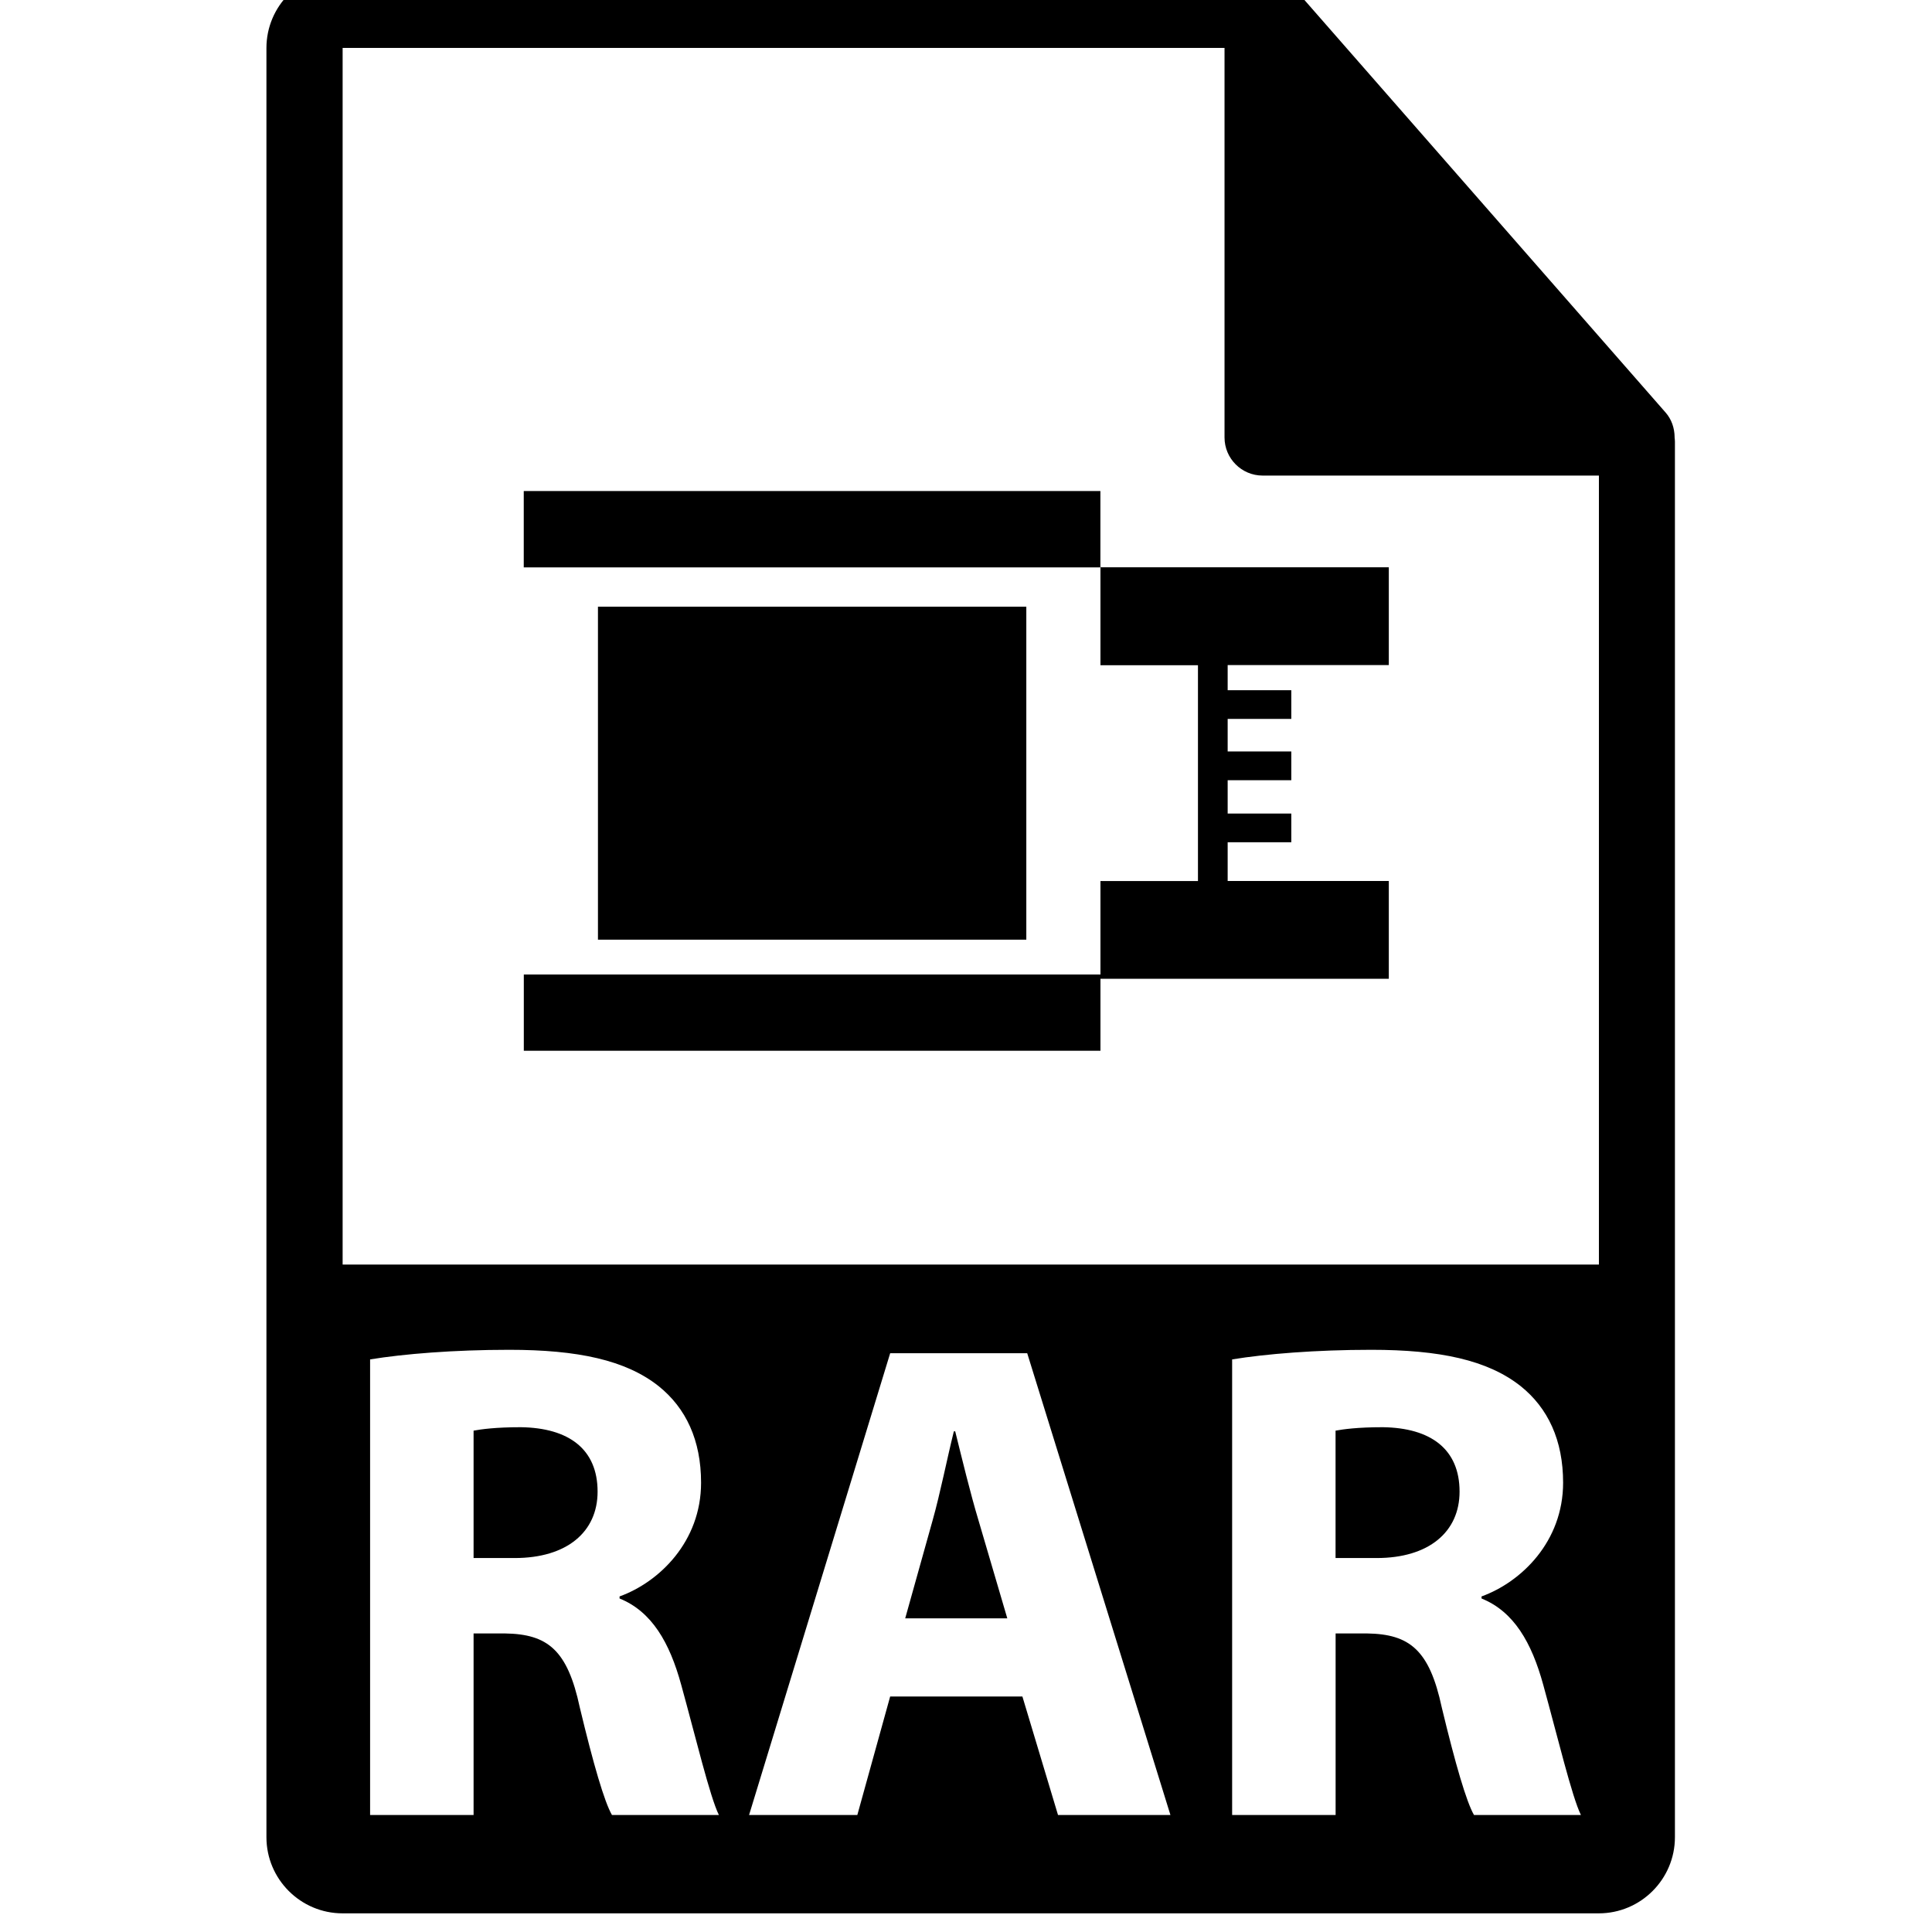 <!-- Generated by IcoMoon.io -->
<svg version="1.1" xmlns="http://www.w3.org/2000/svg" width="32" height="32" viewBox="0 0 32 32">
<title>rar-file-format</title>
<path d="M8.627 23.639c-0.42 0-0.658 0.034-0.783 0.057v2.11h0.681c0.863 0 1.373-0.431 1.373-1.1-0-0.704-0.477-1.056-1.271-1.067zM15.822 23.707h-0.023c-0.113 0.454-0.227 1.033-0.352 1.475l-0.454 1.623h1.691l-0.477-1.623c-0.137-0.454-0.273-1.022-0.386-1.475zM27.737 7.239c-0.002-0.147-0.049-0.293-0.151-0.408l-6.2-7.082c-0.002-0.002-0.004-0.003-0.005-0.004-0.037-0.041-0.080-0.075-0.126-0.105-0.013-0.009-0.027-0.017-0.041-0.025-0.039-0.021-0.081-0.039-0.124-0.052-0.012-0.003-0.022-0.008-0.034-0.011-0.047-0.011-0.095-0.018-0.145-0.018h-15.237c-0.695 0-1.261 0.566-1.261 1.261v29.635c0 0.695 0.566 1.261 1.261 1.261h20.807c0.695 0 1.261-0.566 1.261-1.261v-23.119c0-0.024-0.004-0.047-0.006-0.071zM10.136 30.062c-0.125-0.216-0.307-0.839-0.533-1.782-0.204-0.953-0.533-1.214-1.237-1.225h-0.522v3.007h-1.714v-7.546c0.556-0.091 1.385-0.159 2.304-0.159 1.135 0 1.93 0.17 2.474 0.601 0.454 0.363 0.704 0.897 0.704 1.6 0 0.976-0.692 1.646-1.35 1.884v0.034c0.533 0.216 0.828 0.726 1.021 1.43 0.238 0.862 0.477 1.861 0.624 2.156l-1.77 0zM17.524 30.062l-0.59-1.963h-2.19l-0.544 1.963h-1.793l2.337-7.648h2.27l2.372 7.648h-1.861zM24.414 30.062c-0.125-0.216-0.307-0.839-0.534-1.782-0.204-0.953-0.533-1.214-1.236-1.225h-0.522v3.007h-1.714v-7.546c0.556-0.091 1.384-0.159 2.304-0.159 1.135 0 1.929 0.17 2.474 0.601 0.454 0.363 0.704 0.897 0.704 1.6 0 0.976-0.693 1.646-1.351 1.884v0.034c0.534 0.216 0.829 0.726 1.022 1.43 0.238 0.862 0.477 1.861 0.624 2.156l-1.77 0zM5.675 20.945v-20.151h14.607v6.452c0 0.348 0.283 0.631 0.631 0.631h5.57v13.068h-20.807zM22.904 23.639c-0.42 0-0.658 0.034-0.783 0.057v2.11h0.681c0.862 0 1.373-0.431 1.373-1.1 0-0.704-0.477-1.056-1.271-1.067zM8.675 8.133h9.551v1.265h-9.551v-1.265zM18.227 11.018h1.615v3.575h-1.615v1.548h-9.551v1.263h9.551v-1.192h4.776v-1.62h-2.669v-0.642h1.054v-0.475h-1.054v-0.552h1.054v-0.476h-1.054v-0.54h1.054v-0.475h-1.054v-0.416h2.669v-1.62h-4.776zM9.904 10.049h7.095v5.515h-7.095v-5.515z"></path>
</svg>
